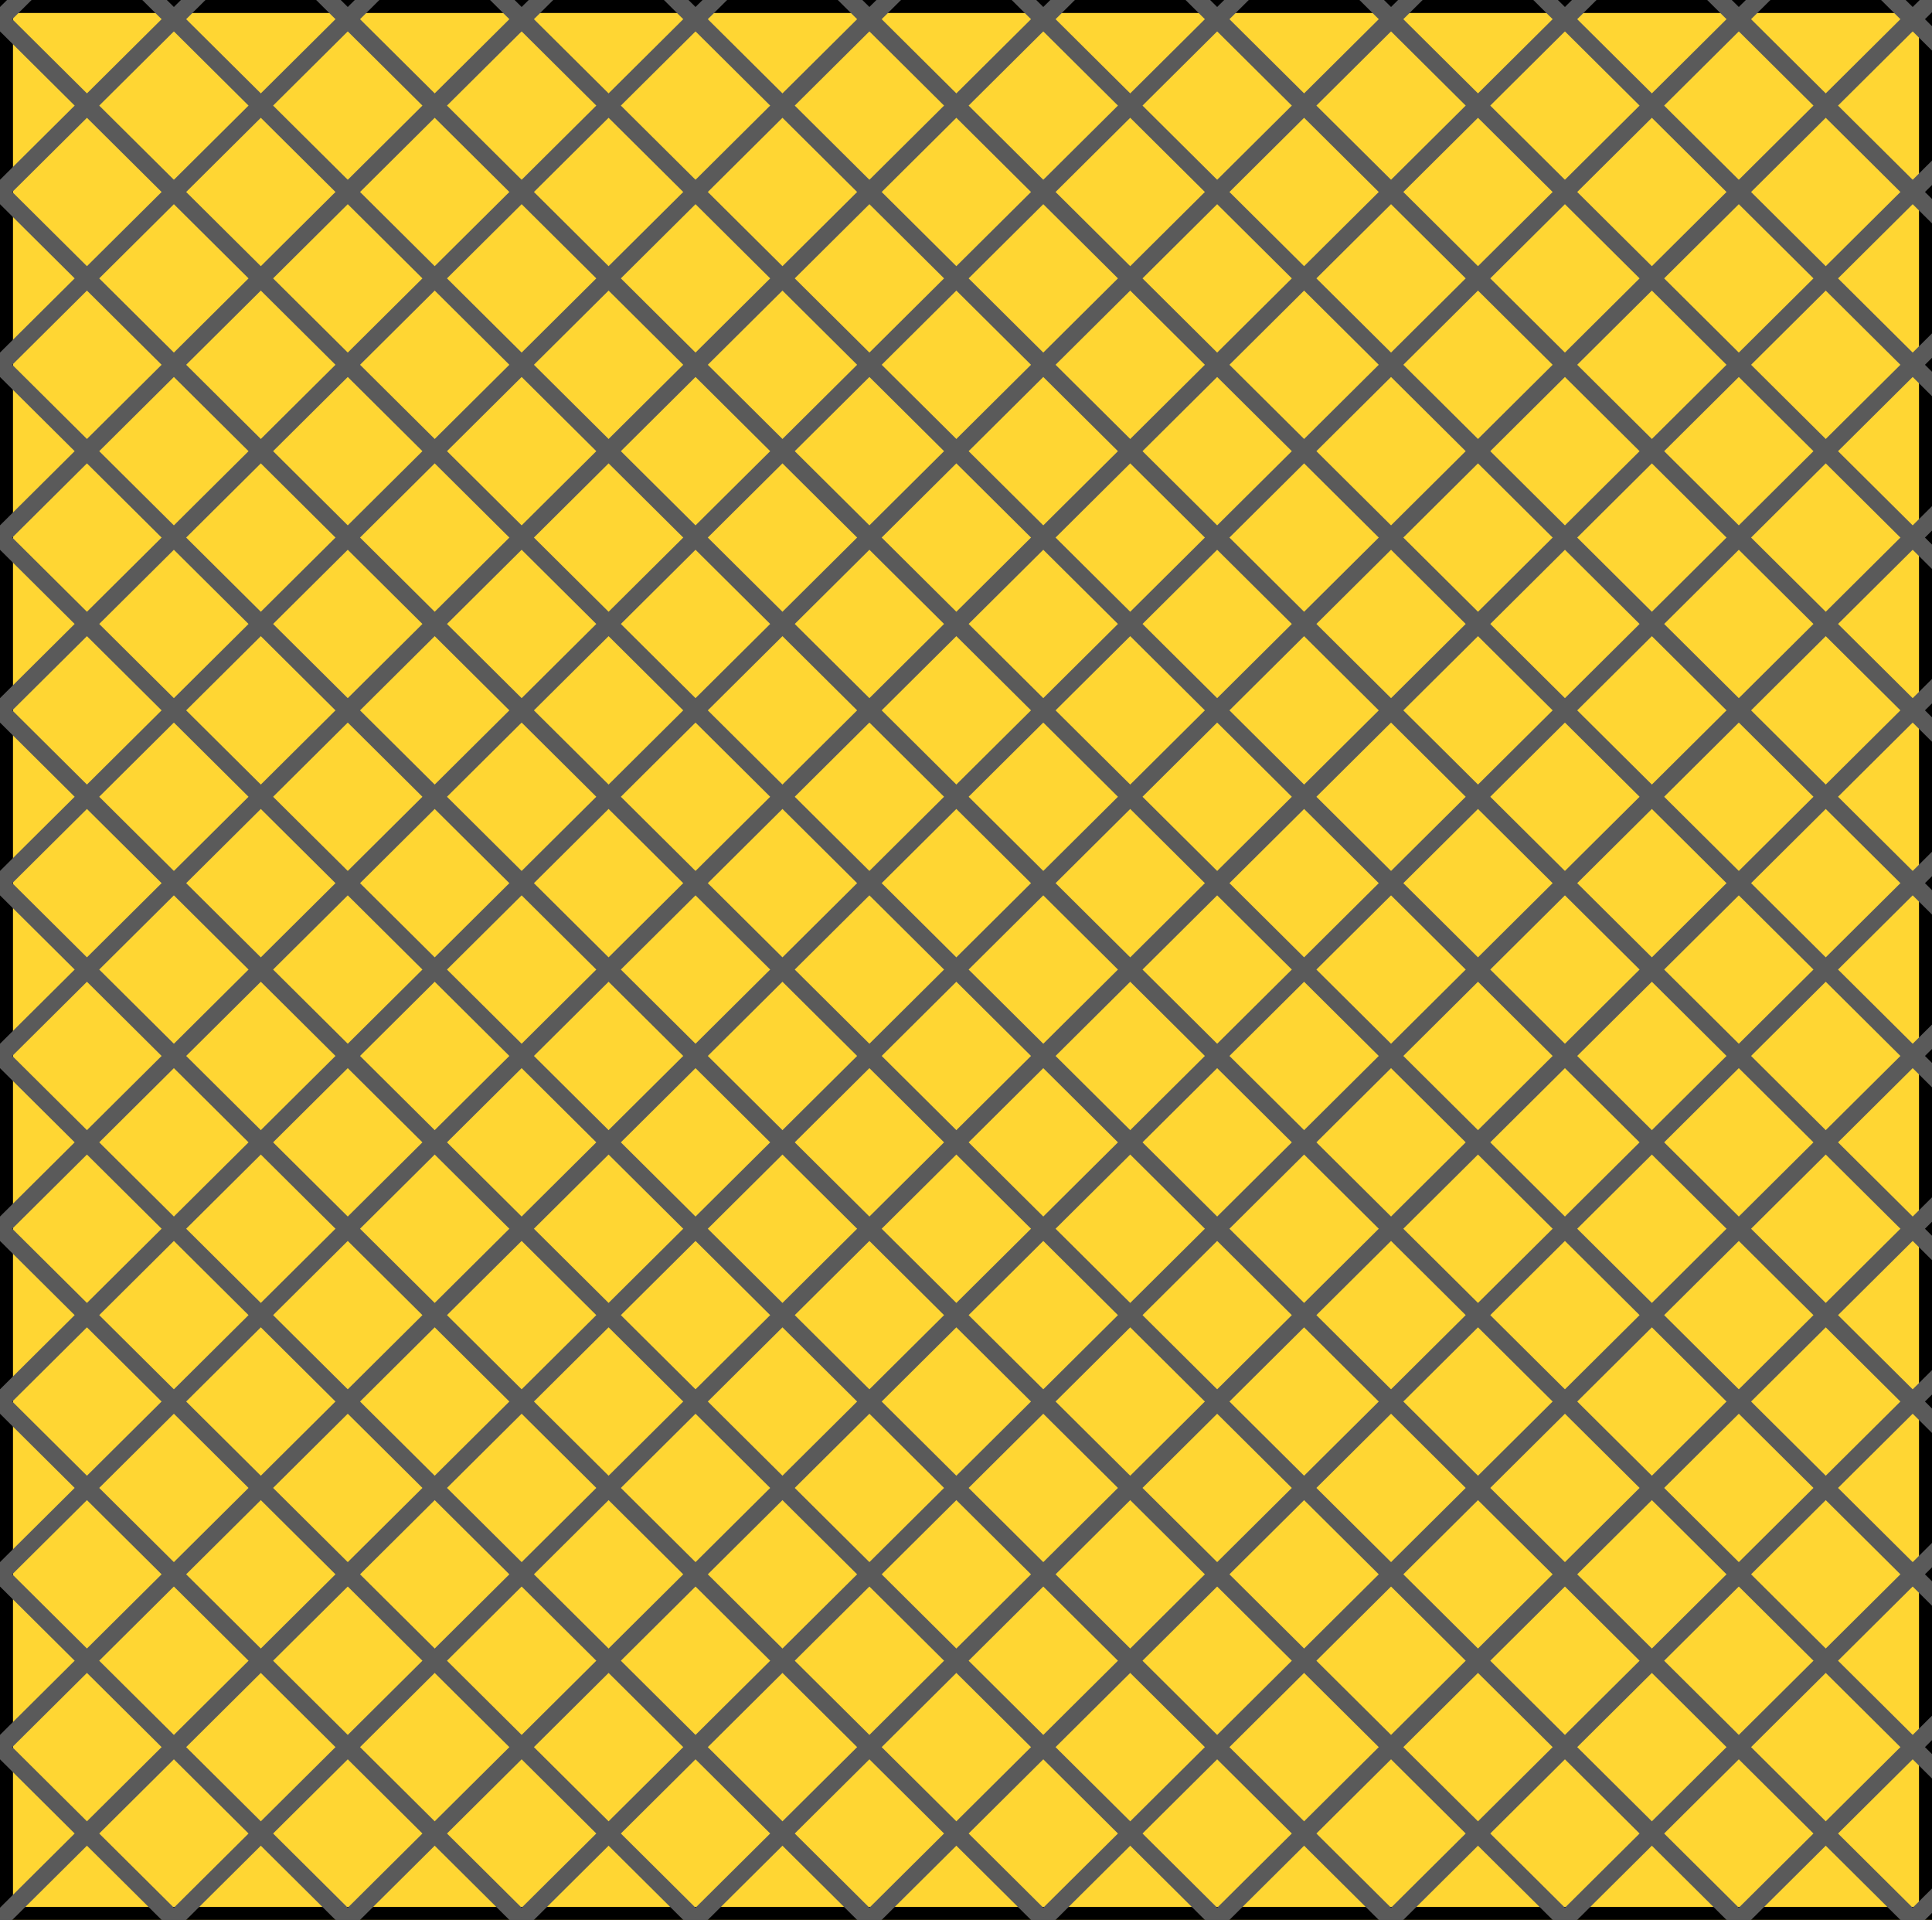 <?xml version="1.0" encoding="utf-8" standalone="no"?>
<!DOCTYPE svg PUBLIC "-//W3C//DTD SVG 1.1//EN"
  "http://www.w3.org/Graphics/SVG/1.1/DTD/svg11.dtd">
<svg xmlns:xlink="http://www.w3.org/1999/xlink" width="111.6pt" height="110.88pt" viewBox="0 0 111.6 110.88" xmlns="http://www.w3.org/2000/svg" version="1.1">
 <defs>
  <style type="text/css">*{stroke-linejoin: round; stroke-linecap: butt}</style>
 </defs>
 <g id="figure_1">
  <g id="patch_1">
   <path d="M 0 110.88 
L 111.6 110.88 
L 111.6 0 
L 0 0 
z
" style="fill: #ffffff"/>
  </g>
  <g id="axes_1">
   <g id="patch_2">
    <path d="M 0 110.88 
L 111.6 110.88 
L 111.6 -0 
L 0 -0 
z
" clip-path="url(#p9e3d3995b2)" style="fill: #ffd633; stroke: #000000; stroke-width: 1.5; stroke-linejoin: miter"/>
   </g>
   <g id="line2d_1">
    <path clip-path="url(#p9e3d3995b2)" style="fill: none; stroke: #5a5a5a; stroke-linecap: square"/>
   </g>
   <g id="line2d_2">
    <path clip-path="url(#p9e3d3995b2)" style="fill: none; stroke: #5a5a5a; stroke-linecap: square"/>
   </g>
   <g id="line2d_3">
    <path clip-path="url(#p9e3d3995b2)" style="fill: none; stroke: #5a5a5a; stroke-linecap: square"/>
   </g>
   <g id="line2d_4">
    <path clip-path="url(#p9e3d3995b2)" style="fill: none; stroke: #5a5a5a; stroke-linecap: square"/>
   </g>
   <g id="line2d_5">
    <path clip-path="url(#p9e3d3995b2)" style="fill: none; stroke: #5a5a5a; stroke-linecap: square"/>
   </g>
   <g id="line2d_6">
    <path clip-path="url(#p9e3d3995b2)" style="fill: none; stroke: #5a5a5a; stroke-linecap: square"/>
   </g>
   <g id="line2d_7">
    <path clip-path="url(#p9e3d3995b2)" style="fill: none; stroke: #5a5a5a; stroke-linecap: square"/>
   </g>
   <g id="line2d_8">
    <path clip-path="url(#p9e3d3995b2)" style="fill: none; stroke: #5a5a5a; stroke-linecap: square"/>
   </g>
   <g id="line2d_9">
    <path clip-path="url(#p9e3d3995b2)" style="fill: none; stroke: #5a5a5a; stroke-linecap: square"/>
   </g>
   <g id="line2d_10">
    <path clip-path="url(#p9e3d3995b2)" style="fill: none; stroke: #5a5a5a; stroke-linecap: square"/>
   </g>
   <g id="line2d_11">
    <path clip-path="url(#p9e3d3995b2)" style="fill: none; stroke: #5a5a5a; stroke-linecap: square"/>
   </g>
   <g id="line2d_12">
    <path clip-path="url(#p9e3d3995b2)" style="fill: none; stroke: #5a5a5a; stroke-linecap: square"/>
   </g>
   <g id="line2d_13">
    <path clip-path="url(#p9e3d3995b2)" style="fill: none; stroke: #5a5a5a; stroke-linecap: square"/>
   </g>
   <g id="line2d_14">
    <path clip-path="url(#p9e3d3995b2)" style="fill: none; stroke: #5a5a5a; stroke-linecap: square"/>
   </g>
   <g id="line2d_15">
    <path clip-path="url(#p9e3d3995b2)" style="fill: none; stroke: #5a5a5a; stroke-linecap: square"/>
   </g>
   <g id="line2d_16">
    <path d="M -1 2.102 
L 2.122 -1 
" clip-path="url(#p9e3d3995b2)" style="fill: none; stroke: #5a5a5a; stroke-linecap: square"/>
   </g>
   <g id="line2d_17">
    <path d="M -1 12.082 
L 12.166 -1 
" clip-path="url(#p9e3d3995b2)" style="fill: none; stroke: #5a5a5a; stroke-linecap: square"/>
   </g>
   <g id="line2d_18">
    <path d="M -1 22.061 
L 22.21 -1 
" clip-path="url(#p9e3d3995b2)" style="fill: none; stroke: #5a5a5a; stroke-linecap: square"/>
   </g>
   <g id="line2d_19">
    <path d="M -1 32.04 
L 32.254 -1 
" clip-path="url(#p9e3d3995b2)" style="fill: none; stroke: #5a5a5a; stroke-linecap: square"/>
   </g>
   <g id="line2d_20">
    <path d="M -1 42.019 
L 42.298 -1 
" clip-path="url(#p9e3d3995b2)" style="fill: none; stroke: #5a5a5a; stroke-linecap: square"/>
   </g>
   <g id="line2d_21">
    <path d="M -1 51.998 
L 52.342 -1 
" clip-path="url(#p9e3d3995b2)" style="fill: none; stroke: #5a5a5a; stroke-linecap: square"/>
   </g>
   <g id="line2d_22">
    <path d="M -1 61.978 
L 62.386 -1 
" clip-path="url(#p9e3d3995b2)" style="fill: none; stroke: #5a5a5a; stroke-linecap: square"/>
   </g>
   <g id="line2d_23">
    <path d="M -1 71.957 
L 72.43 -1 
" clip-path="url(#p9e3d3995b2)" style="fill: none; stroke: #5a5a5a; stroke-linecap: square"/>
   </g>
   <g id="line2d_24">
    <path d="M -1 81.936 
L 82.474 -1 
" clip-path="url(#p9e3d3995b2)" style="fill: none; stroke: #5a5a5a; stroke-linecap: square"/>
   </g>
   <g id="line2d_25">
    <path d="M -1 91.915 
L 92.518 -1 
" clip-path="url(#p9e3d3995b2)" style="fill: none; stroke: #5a5a5a; stroke-linecap: square"/>
   </g>
   <g id="line2d_26">
    <path d="M -1 101.894 
L 102.562 -1 
" clip-path="url(#p9e3d3995b2)" style="fill: none; stroke: #5a5a5a; stroke-linecap: square"/>
   </g>
   <g id="line2d_27">
    <path d="M -1 111.874 
L 112.6 -0.994 
" clip-path="url(#p9e3d3995b2)" style="fill: none; stroke: #5a5a5a; stroke-linecap: square"/>
   </g>
   <g id="line2d_28">
    <path d="M 9.038 111.88 
L 112.6 8.986 
" clip-path="url(#p9e3d3995b2)" style="fill: none; stroke: #5a5a5a; stroke-linecap: square"/>
   </g>
   <g id="line2d_29">
    <path d="M 19.082 111.88 
L 112.6 18.965 
" clip-path="url(#p9e3d3995b2)" style="fill: none; stroke: #5a5a5a; stroke-linecap: square"/>
   </g>
   <g id="line2d_30">
    <path d="M 29.126 111.88 
L 112.6 28.944 
" clip-path="url(#p9e3d3995b2)" style="fill: none; stroke: #5a5a5a; stroke-linecap: square"/>
   </g>
   <g id="line2d_31">
    <path d="M 39.17 111.88 
L 112.6 38.923 
" clip-path="url(#p9e3d3995b2)" style="fill: none; stroke: #5a5a5a; stroke-linecap: square"/>
   </g>
   <g id="line2d_32">
    <path d="M 49.214 111.88 
L 112.6 48.902 
" clip-path="url(#p9e3d3995b2)" style="fill: none; stroke: #5a5a5a; stroke-linecap: square"/>
   </g>
   <g id="line2d_33">
    <path d="M 59.258 111.88 
L 112.6 58.882 
" clip-path="url(#p9e3d3995b2)" style="fill: none; stroke: #5a5a5a; stroke-linecap: square"/>
   </g>
   <g id="line2d_34">
    <path d="M 69.302 111.88 
L 112.6 68.861 
" clip-path="url(#p9e3d3995b2)" style="fill: none; stroke: #5a5a5a; stroke-linecap: square"/>
   </g>
   <g id="line2d_35">
    <path d="M 79.346 111.88 
L 112.6 78.84 
" clip-path="url(#p9e3d3995b2)" style="fill: none; stroke: #5a5a5a; stroke-linecap: square"/>
   </g>
   <g id="line2d_36">
    <path d="M 89.39 111.88 
L 112.6 88.819 
" clip-path="url(#p9e3d3995b2)" style="fill: none; stroke: #5a5a5a; stroke-linecap: square"/>
   </g>
   <g id="line2d_37">
    <path d="M 99.434 111.88 
L 112.6 98.798 
" clip-path="url(#p9e3d3995b2)" style="fill: none; stroke: #5a5a5a; stroke-linecap: square"/>
   </g>
   <g id="line2d_38">
    <path d="M 109.478 111.88 
L 112.6 108.778 
" clip-path="url(#p9e3d3995b2)" style="fill: none; stroke: #5a5a5a; stroke-linecap: square"/>
   </g>
   <g id="line2d_39">
    <path clip-path="url(#p9e3d3995b2)" style="fill: none; stroke: #5a5a5a; stroke-linecap: square"/>
   </g>
   <g id="line2d_40">
    <path clip-path="url(#p9e3d3995b2)" style="fill: none; stroke: #5a5a5a; stroke-linecap: square"/>
   </g>
   <g id="line2d_41">
    <path clip-path="url(#p9e3d3995b2)" style="fill: none; stroke: #5a5a5a; stroke-linecap: square"/>
   </g>
   <g id="line2d_42">
    <path clip-path="url(#p9e3d3995b2)" style="fill: none; stroke: #5a5a5a; stroke-linecap: square"/>
   </g>
   <g id="line2d_43">
    <path clip-path="url(#p9e3d3995b2)" style="fill: none; stroke: #5a5a5a; stroke-linecap: square"/>
   </g>
   <g id="line2d_44">
    <path clip-path="url(#p9e3d3995b2)" style="fill: none; stroke: #5a5a5a; stroke-linecap: square"/>
   </g>
   <g id="line2d_45">
    <path clip-path="url(#p9e3d3995b2)" style="fill: none; stroke: #5a5a5a; stroke-linecap: square"/>
   </g>
   <g id="line2d_46">
    <path clip-path="url(#p9e3d3995b2)" style="fill: none; stroke: #5a5a5a; stroke-linecap: square"/>
   </g>
   <g id="line2d_47">
    <path clip-path="url(#p9e3d3995b2)" style="fill: none; stroke: #5a5a5a; stroke-linecap: square"/>
   </g>
   <g id="line2d_48">
    <path clip-path="url(#p9e3d3995b2)" style="fill: none; stroke: #5a5a5a; stroke-linecap: square"/>
   </g>
   <g id="line2d_49">
    <path clip-path="url(#p9e3d3995b2)" style="fill: none; stroke: #5a5a5a; stroke-linecap: square"/>
   </g>
   <g id="line2d_50">
    <path clip-path="url(#p9e3d3995b2)" style="fill: none; stroke: #5a5a5a; stroke-linecap: square"/>
   </g>
   <g id="line2d_51">
    <path clip-path="url(#p9e3d3995b2)" style="fill: none; stroke: #5a5a5a; stroke-linecap: square"/>
   </g>
   <g id="line2d_52">
    <path clip-path="url(#p9e3d3995b2)" style="fill: none; stroke: #5a5a5a; stroke-linecap: square"/>
   </g>
   <g id="line2d_53">
    <path clip-path="url(#p9e3d3995b2)" style="fill: none; stroke: #5a5a5a; stroke-linecap: square"/>
   </g>
   <g id="line2d_54">
    <path clip-path="url(#p9e3d3995b2)" style="fill: none; stroke: #5a5a5a; stroke-linecap: square"/>
   </g>
   <g id="line2d_55">
    <path clip-path="url(#p9e3d3995b2)" style="fill: none; stroke: #5a5a5a; stroke-linecap: square"/>
   </g>
   <g id="line2d_56">
    <path clip-path="url(#p9e3d3995b2)" style="fill: none; stroke: #5a5a5a; stroke-linecap: square"/>
   </g>
   <g id="line2d_57">
    <path clip-path="url(#p9e3d3995b2)" style="fill: none; stroke: #5a5a5a; stroke-linecap: square"/>
   </g>
   <g id="line2d_58">
    <path clip-path="url(#p9e3d3995b2)" style="fill: none; stroke: #5a5a5a; stroke-linecap: square"/>
   </g>
   <g id="line2d_59">
    <path clip-path="url(#p9e3d3995b2)" style="fill: none; stroke: #5a5a5a; stroke-linecap: square"/>
   </g>
   <g id="line2d_60">
    <path clip-path="url(#p9e3d3995b2)" style="fill: none; stroke: #5a5a5a; stroke-linecap: square"/>
   </g>
   <g id="line2d_61">
    <path clip-path="url(#p9e3d3995b2)" style="fill: none; stroke: #5a5a5a; stroke-linecap: square"/>
   </g>
   <g id="line2d_62">
    <path clip-path="url(#p9e3d3995b2)" style="fill: none; stroke: #5a5a5a; stroke-linecap: square"/>
   </g>
   <g id="line2d_63">
    <path clip-path="url(#p9e3d3995b2)" style="fill: none; stroke: #5a5a5a; stroke-linecap: square"/>
   </g>
   <g id="line2d_64">
    <path clip-path="url(#p9e3d3995b2)" style="fill: none; stroke: #5a5a5a; stroke-linecap: square"/>
   </g>
   <g id="line2d_65">
    <path clip-path="url(#p9e3d3995b2)" style="fill: none; stroke: #5a5a5a; stroke-linecap: square"/>
   </g>
   <g id="line2d_66">
    <path clip-path="url(#p9e3d3995b2)" style="fill: none; stroke: #5a5a5a; stroke-linecap: square"/>
   </g>
   <g id="line2d_67">
    <path clip-path="url(#p9e3d3995b2)" style="fill: none; stroke: #5a5a5a; stroke-linecap: square"/>
   </g>
   <g id="line2d_68">
    <path clip-path="url(#p9e3d3995b2)" style="fill: none; stroke: #5a5a5a; stroke-linecap: square"/>
   </g>
   <g id="line2d_69">
    <path clip-path="url(#p9e3d3995b2)" style="fill: none; stroke: #5a5a5a; stroke-linecap: square"/>
   </g>
   <g id="line2d_70">
    <path clip-path="url(#p9e3d3995b2)" style="fill: none; stroke: #5a5a5a; stroke-linecap: square"/>
   </g>
   <g id="line2d_71">
    <path clip-path="url(#p9e3d3995b2)" style="fill: none; stroke: #5a5a5a; stroke-linecap: square"/>
   </g>
   <g id="line2d_72">
    <path clip-path="url(#p9e3d3995b2)" style="fill: none; stroke: #5a5a5a; stroke-linecap: square"/>
   </g>
   <g id="line2d_73">
    <path clip-path="url(#p9e3d3995b2)" style="fill: none; stroke: #5a5a5a; stroke-linecap: square"/>
   </g>
   <g id="line2d_74">
    <path clip-path="url(#p9e3d3995b2)" style="fill: none; stroke: #5a5a5a; stroke-linecap: square"/>
   </g>
   <g id="line2d_75">
    <path clip-path="url(#p9e3d3995b2)" style="fill: none; stroke: #5a5a5a; stroke-linecap: square"/>
   </g>
   <g id="line2d_76">
    <path clip-path="url(#p9e3d3995b2)" style="fill: none; stroke: #5a5a5a; stroke-linecap: square"/>
   </g>
   <g id="line2d_77">
    <path clip-path="url(#p9e3d3995b2)" style="fill: none; stroke: #5a5a5a; stroke-linecap: square"/>
   </g>
   <g id="line2d_78">
    <path clip-path="url(#p9e3d3995b2)" style="fill: none; stroke: #5a5a5a; stroke-linecap: square"/>
   </g>
   <g id="line2d_79">
    <path clip-path="url(#p9e3d3995b2)" style="fill: none; stroke: #5a5a5a; stroke-linecap: square"/>
   </g>
   <g id="line2d_80">
    <path d="M -1 109.886 
L 1.006 111.88 
" clip-path="url(#p9e3d3995b2)" style="fill: none; stroke: #5a5a5a; stroke-linecap: square"/>
   </g>
   <g id="line2d_81">
    <path d="M -1 99.907 
L 11.05 111.88 
" clip-path="url(#p9e3d3995b2)" style="fill: none; stroke: #5a5a5a; stroke-linecap: square"/>
   </g>
   <g id="line2d_82">
    <path d="M -1 89.928 
L 21.094 111.88 
" clip-path="url(#p9e3d3995b2)" style="fill: none; stroke: #5a5a5a; stroke-linecap: square"/>
   </g>
   <g id="line2d_83">
    <path d="M -1 79.949 
L 31.138 111.88 
" clip-path="url(#p9e3d3995b2)" style="fill: none; stroke: #5a5a5a; stroke-linecap: square"/>
   </g>
   <g id="line2d_84">
    <path d="M -1 69.97 
L 41.182 111.88 
" clip-path="url(#p9e3d3995b2)" style="fill: none; stroke: #5a5a5a; stroke-linecap: square"/>
   </g>
   <g id="line2d_85">
    <path d="M -1 59.99 
L 51.226 111.88 
" clip-path="url(#p9e3d3995b2)" style="fill: none; stroke: #5a5a5a; stroke-linecap: square"/>
   </g>
   <g id="line2d_86">
    <path d="M -1 50.011 
L 61.27 111.88 
" clip-path="url(#p9e3d3995b2)" style="fill: none; stroke: #5a5a5a; stroke-linecap: square"/>
   </g>
   <g id="line2d_87">
    <path d="M -1 40.032 
L 71.314 111.88 
" clip-path="url(#p9e3d3995b2)" style="fill: none; stroke: #5a5a5a; stroke-linecap: square"/>
   </g>
   <g id="line2d_88">
    <path d="M -1 30.053 
L 81.358 111.88 
" clip-path="url(#p9e3d3995b2)" style="fill: none; stroke: #5a5a5a; stroke-linecap: square"/>
   </g>
   <g id="line2d_89">
    <path d="M -1 20.074 
L 91.402 111.88 
" clip-path="url(#p9e3d3995b2)" style="fill: none; stroke: #5a5a5a; stroke-linecap: square"/>
   </g>
   <g id="line2d_90">
    <path d="M -1 10.094 
L 101.446 111.88 
" clip-path="url(#p9e3d3995b2)" style="fill: none; stroke: #5a5a5a; stroke-linecap: square"/>
   </g>
   <g id="line2d_91">
    <path d="M -1 0.115 
L 111.49 111.88 
" clip-path="url(#p9e3d3995b2)" style="fill: none; stroke: #5a5a5a; stroke-linecap: square"/>
   </g>
   <g id="line2d_92">
    <path d="M 7.922 -1 
L 112.6 103.003 
" clip-path="url(#p9e3d3995b2)" style="fill: none; stroke: #5a5a5a; stroke-linecap: square"/>
   </g>
   <g id="line2d_93">
    <path d="M 17.966 -1 
L 112.6 93.024 
" clip-path="url(#p9e3d3995b2)" style="fill: none; stroke: #5a5a5a; stroke-linecap: square"/>
   </g>
   <g id="line2d_94">
    <path d="M 28.01 -1 
L 112.6 83.045 
" clip-path="url(#p9e3d3995b2)" style="fill: none; stroke: #5a5a5a; stroke-linecap: square"/>
   </g>
   <g id="line2d_95">
    <path d="M 38.054 -1 
L 112.6 73.066 
" clip-path="url(#p9e3d3995b2)" style="fill: none; stroke: #5a5a5a; stroke-linecap: square"/>
   </g>
   <g id="line2d_96">
    <path d="M 48.098 -1 
L 112.6 63.086 
" clip-path="url(#p9e3d3995b2)" style="fill: none; stroke: #5a5a5a; stroke-linecap: square"/>
   </g>
   <g id="line2d_97">
    <path d="M 58.142 -1 
L 112.6 53.107 
" clip-path="url(#p9e3d3995b2)" style="fill: none; stroke: #5a5a5a; stroke-linecap: square"/>
   </g>
   <g id="line2d_98">
    <path d="M 68.186 -1 
L 112.6 43.128 
" clip-path="url(#p9e3d3995b2)" style="fill: none; stroke: #5a5a5a; stroke-linecap: square"/>
   </g>
   <g id="line2d_99">
    <path d="M 78.23 -1 
L 112.6 33.149 
" clip-path="url(#p9e3d3995b2)" style="fill: none; stroke: #5a5a5a; stroke-linecap: square"/>
   </g>
   <g id="line2d_100">
    <path d="M 88.274 -1 
L 112.6 23.17 
" clip-path="url(#p9e3d3995b2)" style="fill: none; stroke: #5a5a5a; stroke-linecap: square"/>
   </g>
   <g id="line2d_101">
    <path d="M 98.318 -1 
L 112.6 13.19 
" clip-path="url(#p9e3d3995b2)" style="fill: none; stroke: #5a5a5a; stroke-linecap: square"/>
   </g>
   <g id="line2d_102">
    <path d="M 108.362 -1 
L 112.6 3.211 
" clip-path="url(#p9e3d3995b2)" style="fill: none; stroke: #5a5a5a; stroke-linecap: square"/>
   </g>
   <g id="line2d_103">
    <path clip-path="url(#p9e3d3995b2)" style="fill: none; stroke: #5a5a5a; stroke-linecap: square"/>
   </g>
   <g id="line2d_104">
    <path clip-path="url(#p9e3d3995b2)" style="fill: none; stroke: #5a5a5a; stroke-linecap: square"/>
   </g>
   <g id="line2d_105">
    <path clip-path="url(#p9e3d3995b2)" style="fill: none; stroke: #5a5a5a; stroke-linecap: square"/>
   </g>
   <g id="line2d_106">
    <path clip-path="url(#p9e3d3995b2)" style="fill: none; stroke: #5a5a5a; stroke-linecap: square"/>
   </g>
  </g>
 </g>
 <defs>
  <clipPath id="p9e3d3995b2">
   <rect x="0" y="-0" width="111.6" height="110.88"/>
  </clipPath>
 </defs>
</svg>
